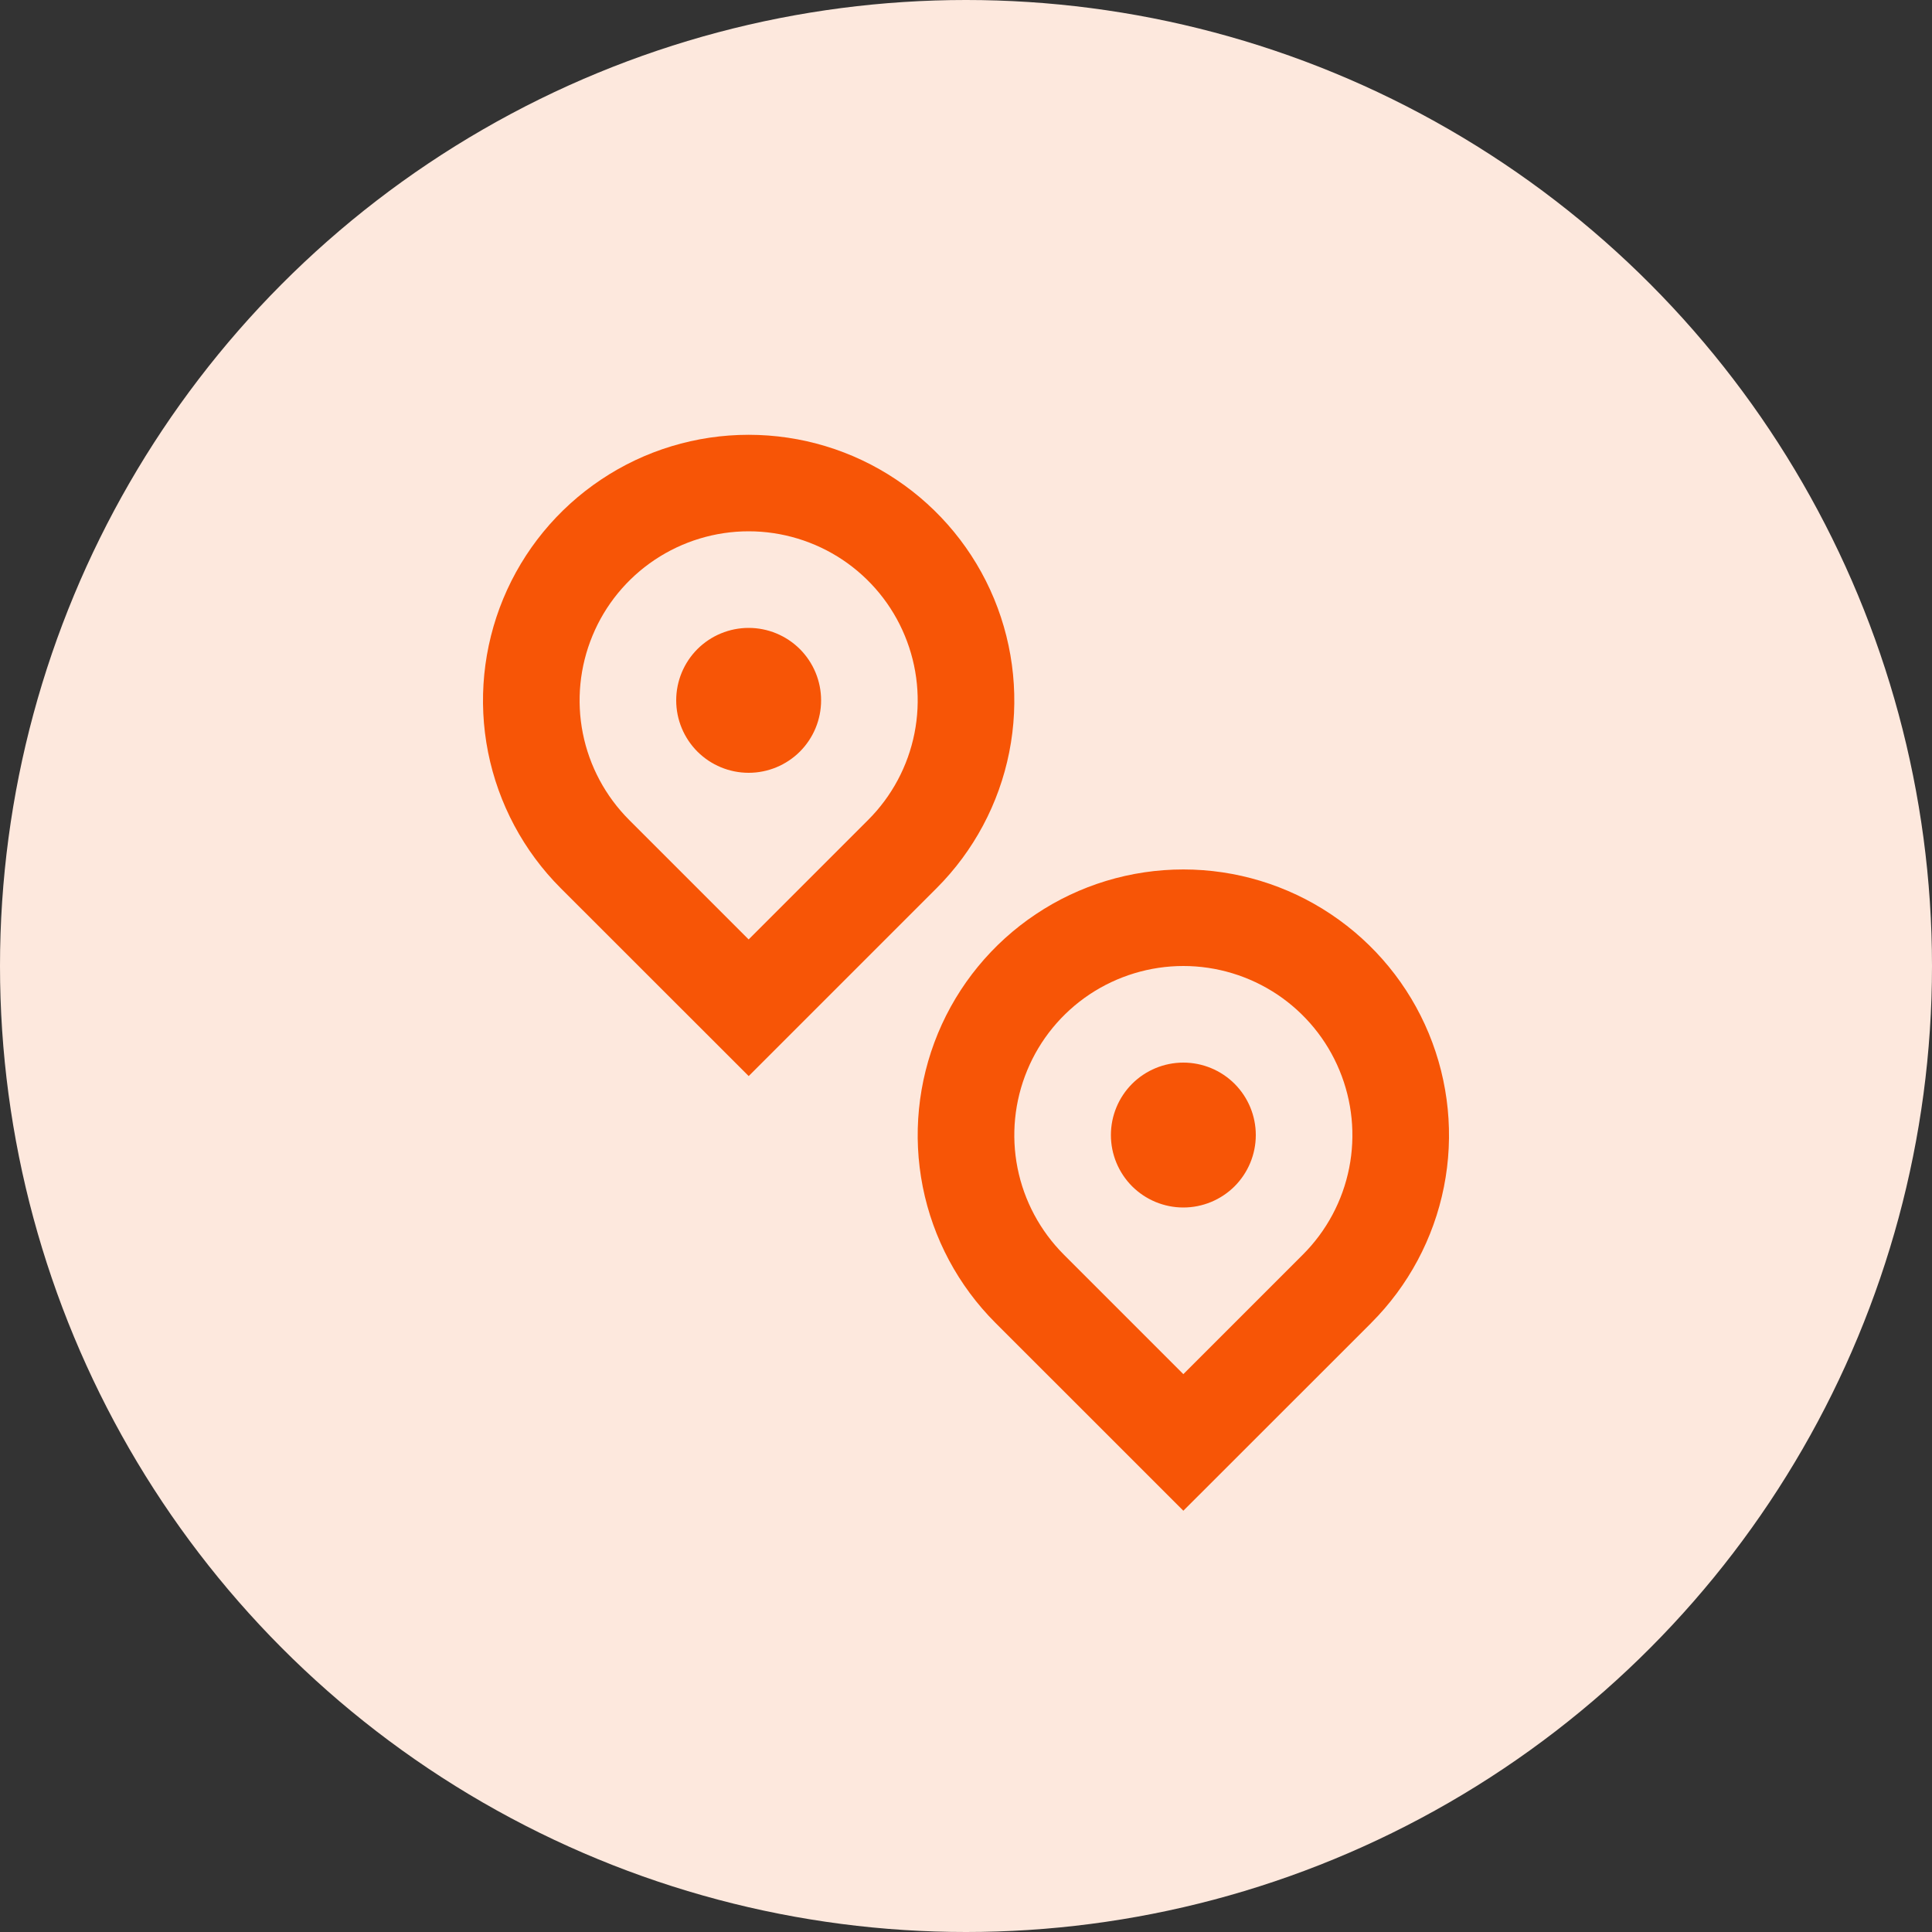 <svg width="40" height="40" viewBox="0 0 40 40" fill="none" xmlns="http://www.w3.org/2000/svg">
<rect x="0" y="0" width="40" height="40" fill="#333333" stroke="none"/>
<circle cx="20" cy="20" r="20" fill="#FDE8DD"/>
<path d="M17.975 16.975C18.465 16.485 18.798 15.862 18.933 15.183C19.068 14.504 18.998 13.8 18.733 13.161C18.469 12.521 18.02 11.975 17.445 11.59C16.869 11.206 16.192 11 15.5 11C14.808 11 14.131 11.206 13.556 11.59C12.98 11.975 12.531 12.521 12.267 13.161C12.002 13.8 11.932 14.504 12.067 15.183C12.202 15.862 12.536 16.485 13.025 16.975L15.5 19.45L17.975 16.975ZM15.5 22.278L11.61 18.39C10.841 17.621 10.318 16.641 10.105 15.574C9.893 14.507 10.003 13.401 10.419 12.396C10.835 11.392 11.54 10.533 12.445 9.929C13.349 9.324 14.412 9.002 15.5 9.002C16.588 9.002 17.651 9.324 18.555 9.929C19.46 10.533 20.165 11.392 20.581 12.396C20.997 13.401 21.107 14.507 20.895 15.574C20.683 16.641 20.159 17.621 19.39 18.39L15.5 22.28V22.278ZM15.5 16C15.102 16 14.721 15.842 14.439 15.561C14.158 15.279 14 14.898 14 14.5C14 14.102 14.158 13.721 14.439 13.439C14.721 13.158 15.102 13 15.5 13C15.898 13 16.279 13.158 16.561 13.439C16.842 13.721 17 14.102 17 14.5C17 14.898 16.842 15.279 16.561 15.561C16.279 15.842 15.898 16 15.5 16V16ZM24.5 28.45L26.975 25.975C27.465 25.485 27.798 24.862 27.933 24.183C28.068 23.504 27.998 22.8 27.733 22.161C27.469 21.521 27.02 20.975 26.445 20.59C25.869 20.206 25.192 20 24.5 20C23.808 20 23.131 20.206 22.555 20.59C21.98 20.975 21.531 21.521 21.267 22.161C21.002 22.8 20.932 23.504 21.067 24.183C21.202 24.862 21.536 25.485 22.025 25.975L24.5 28.45ZM28.39 27.39L24.5 31.278L20.61 27.389C19.841 26.62 19.317 25.64 19.105 24.573C18.893 23.506 19.003 22.4 19.419 21.395C19.835 20.391 20.54 19.532 21.445 18.928C22.349 18.323 23.412 18.001 24.5 18.001C25.588 18.001 26.651 18.323 27.555 18.928C28.46 19.532 29.165 20.391 29.581 21.395C29.997 22.4 30.107 23.506 29.895 24.573C29.683 25.64 29.159 26.62 28.39 27.389V27.39ZM24.5 25C24.102 25 23.721 24.842 23.439 24.561C23.158 24.279 23 23.898 23 23.5C23 23.102 23.158 22.721 23.439 22.439C23.721 22.158 24.102 22 24.5 22C24.898 22 25.279 22.158 25.561 22.439C25.842 22.721 26 23.102 26 23.5C26 23.898 25.842 24.279 25.561 24.561C25.279 24.842 24.898 25 24.5 25V25Z" fill="#F75506"/>
</svg>
